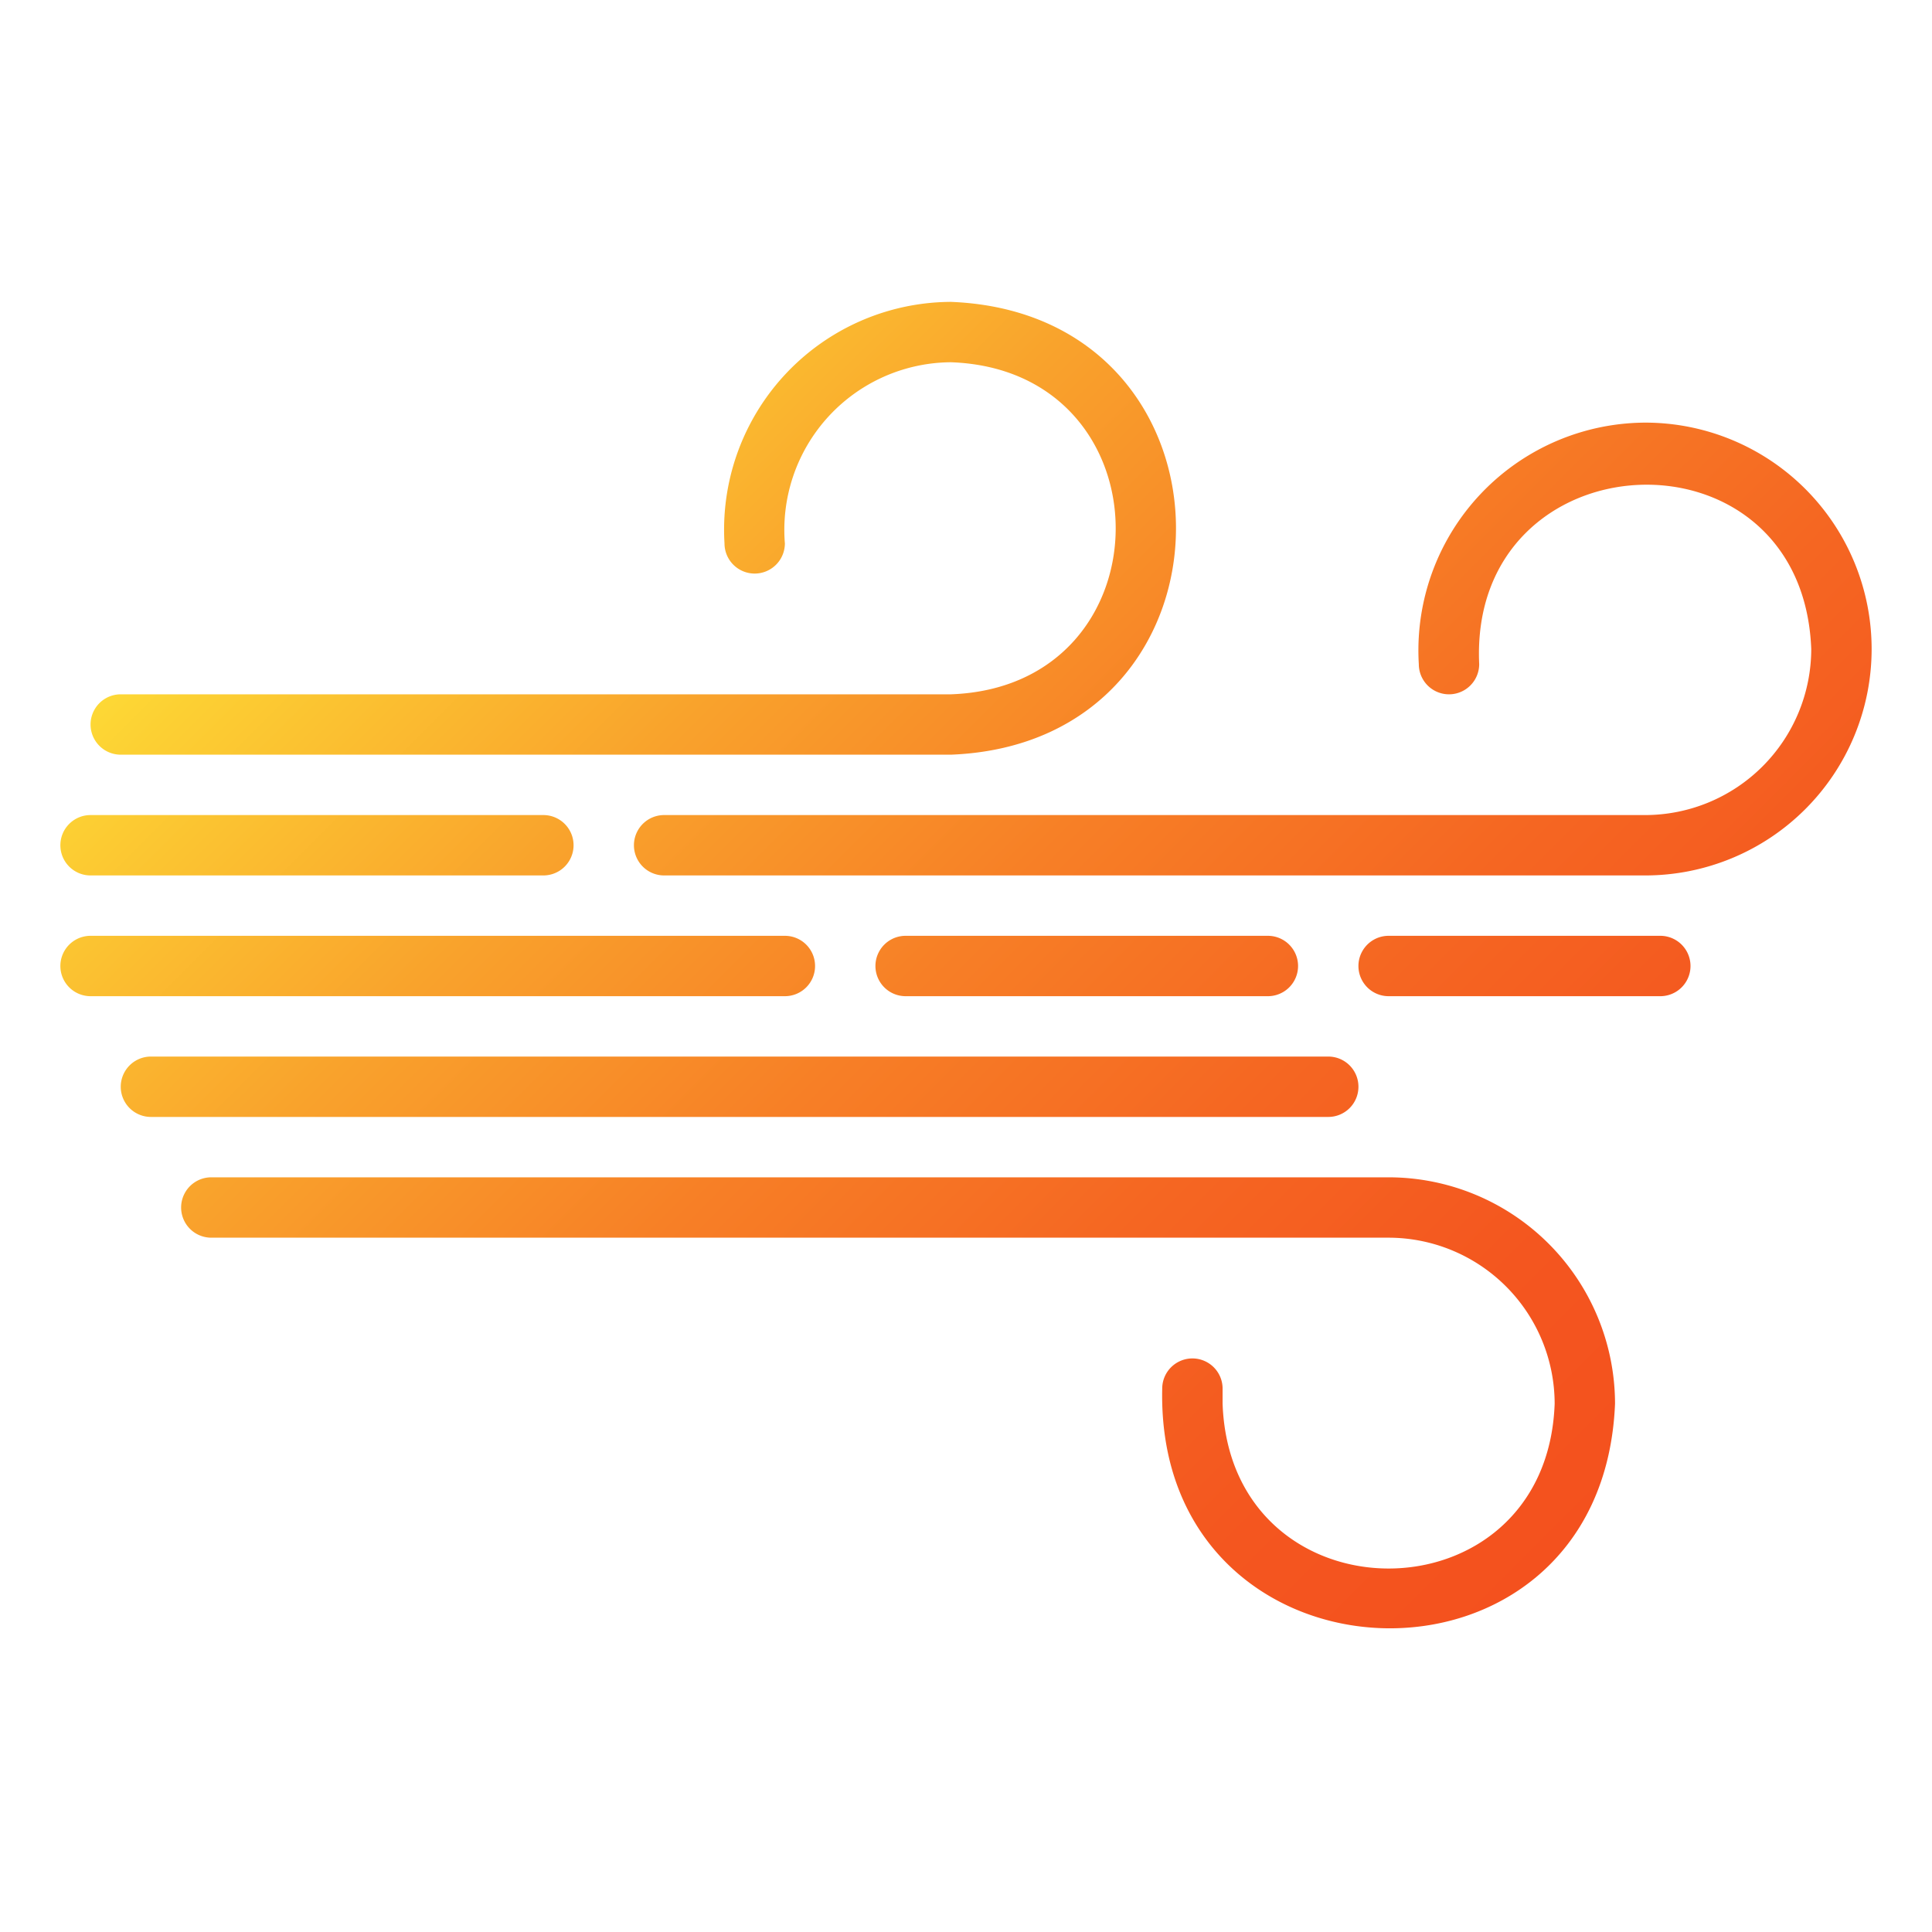 <!-- icon666.com - MILLIONS vector ICONS FREE --><svg viewBox="0 0 64 64" xmlns="http://www.w3.org/2000/svg" xmlns:xlink="http://www.w3.org/1999/xlink"><linearGradient id="a" gradientUnits="userSpaceOnUse" x1="15.587" x2="53.879" y1="10.999" y2="49.291"><stop offset="0" stop-color="#fdd835"></stop><stop offset=".042" stop-color="#fccf33"></stop><stop offset=".263" stop-color="#f9a22c"></stop><stop offset=".475" stop-color="#f77f26"></stop><stop offset=".674" stop-color="#f56622"></stop><stop offset=".854" stop-color="#f4561f"></stop><stop offset="1" stop-color="#f4511e"></stop></linearGradient><path d="m4 23h27.5c7.281-.259 7.276-10.742 0-11a5.554 5.554 0 0 0 -5.5 6 1 1 0 0 1 -2 0 7.546 7.546 0 0 1 7.5-8c9.944.393 9.939 14.609 0 15h-27.5a1 1 0 0 1 0-2zm42 16h-39a1 1 0 0 0 0 2h39a5.507 5.507 0 0 1 5.5 5.5c-.261 7.281-10.741 7.277-11-0v-.5a1 1 0 0 0 -2 0c-.227 10.219 14.58 10.774 15 .5a7.508 7.508 0 0 0 -7.5-7.5zm8.5-25a7.546 7.546 0 0 0 -7.5 8 1 1 0 0 0 2 0c-.348-7.552 10.707-8.112 11-.5a5.507 5.507 0 0 1 -5.5 5.5h-32.5a1 1 0 0 0 0 2h32.5a7.5 7.5 0 0 0 0-15zm-52.5 14a.999.999 0 0 0 1 1h15a1 1 0 0 0 0-2h-15a.999.999 0 0 0 -1 1zm25 4a.999.999 0 0 0 -1-1h-23a1 1 0 0 0 0 2h23a.999.999 0 0 0 1-1zm15 1a1 1 0 0 0 0-2h-12a1 1 0 0 0 0 2zm13-2h-9a1 1 0 0 0 0 2h9a1 1 0 0 0 0-2zm-10 5a.999.999 0 0 0 -1-1h-39a1 1 0 0 0 0 2h39a.999.999 0 0 0 1-1z" fill="url(#a)"></path></svg>